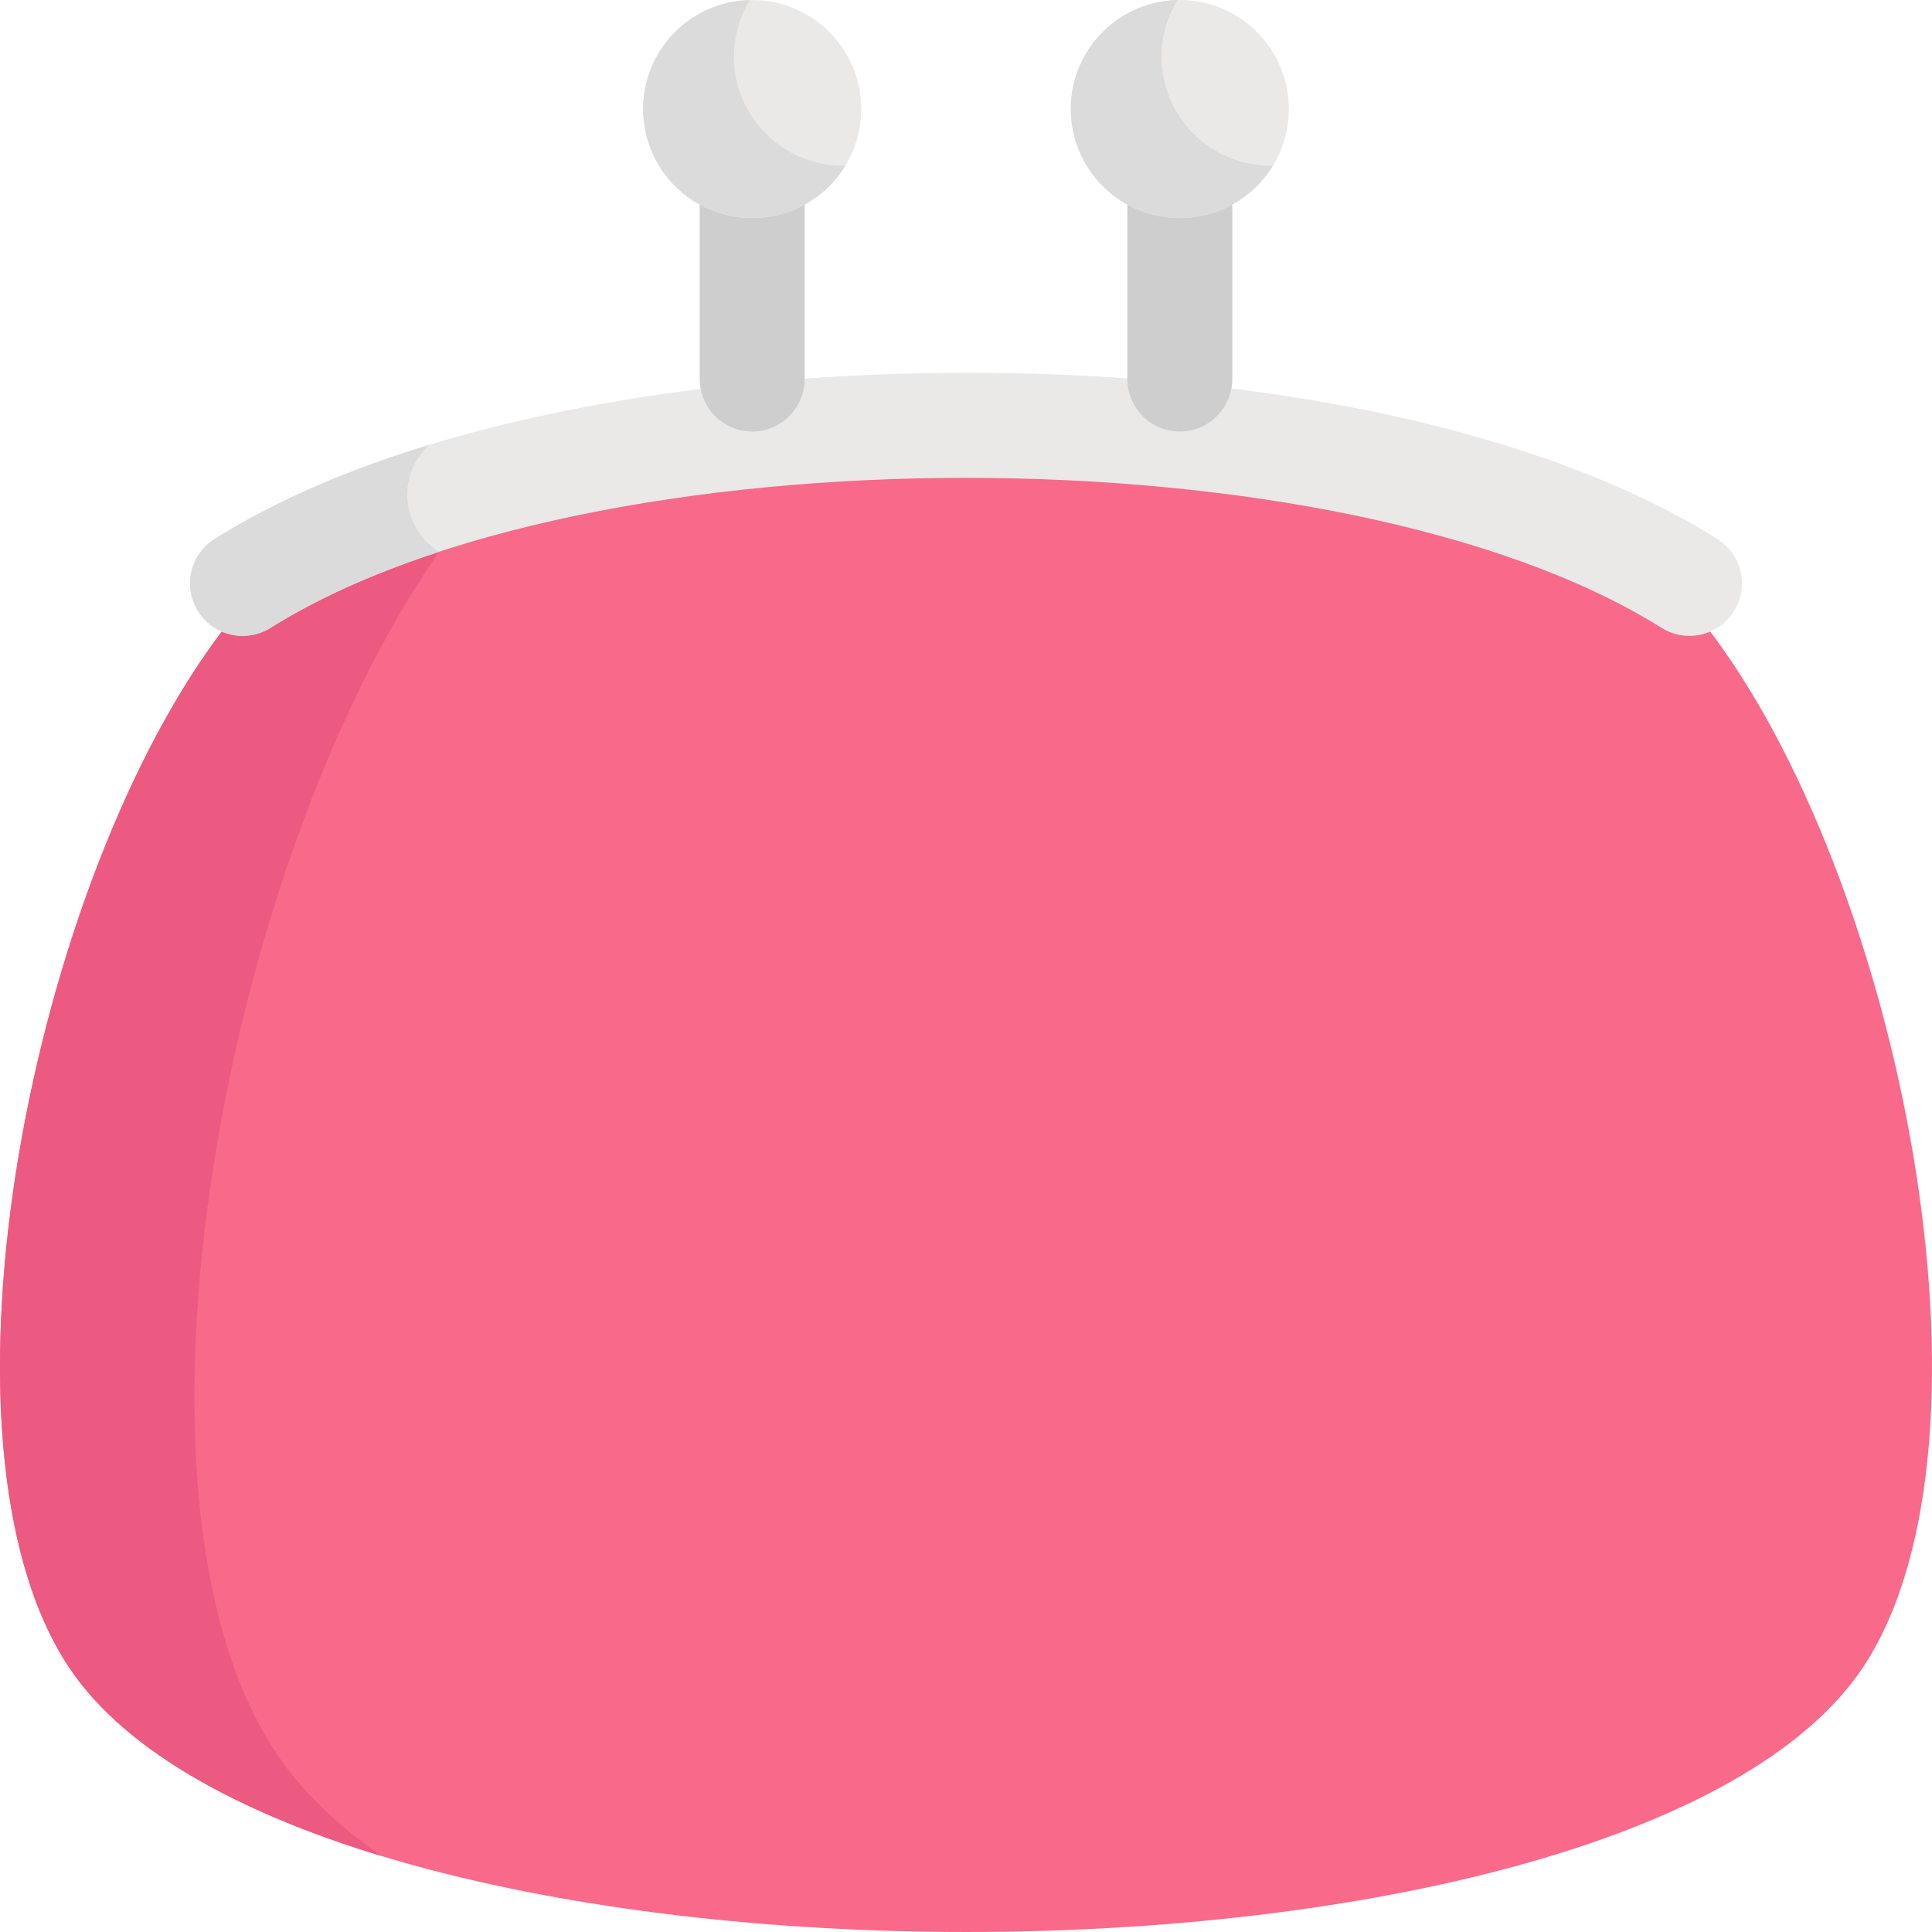 <?xml version="1.0" encoding="iso-8859-1"?>
<!-- Generator: Adobe Illustrator 19.0.0, SVG Export Plug-In . SVG Version: 6.00 Build 0)  -->
<svg version="1.1" id="Capa_1" xmlns="http://www.w3.org/2000/svg" xmlns:xlink="http://www.w3.org/1999/xlink" x="0px" y="0px"
	 viewBox="0 0 511.999 511.999" style="enable-background:new 0 0 511.999 511.999;" xml:space="preserve">
<path style="fill:#F96989;" d="M452.002,165.773c-3.779,1.221-8.051,0.828-11.677-1.45c-84.412-52.999-284.241-52.999-368.651,0
	c-3.331,2.092-7.478,2.78-11.662,1.431C8.389,232.229-21.177,381.76,18.07,441.532c61.645,93.887,414.127,94.02,475.86,0
	C533.173,381.766,503.616,232.257,452.002,165.773z"/>
<path style="fill:#ED5A81;" d="M72.896,464.126c-45.343-69.058-13.059-239.349,45.348-320.577
	c-17.711,5.66-33.521,12.583-46.569,20.775c-3.331,2.092-7.478,2.78-11.662,1.431C8.39,232.229-21.176,381.76,18.071,441.532
	c14.35,21.857,44.467,38.629,83.002,50.319C89.15,483.538,79.575,474.299,72.896,464.126z"/>
<path style="fill:#EAE9E8;" d="M455.116,142.826c-31.823-19.98-77.868-33.868-131.383-40.187
	c-6.277,8.325-18.946,7.052-23.524-2.252c-29.133-2.155-59.189-2.15-88.455,0.078c-4.622,9.249-17.145,10.42-23.406,2.283
	c-43.447,5.179-94.248,16.713-131.464,40.078c-6.506,4.085-8.469,12.67-4.384,19.175c4.096,6.525,12.688,8.456,19.174,4.384
	c84.411-52.999,284.239-52.999,368.651,0c6.505,4.086,15.09,2.122,19.174-4.384C463.585,155.495,461.622,146.91,455.116,142.826z"/>
<g>
	<path style="fill:#CECECE;" d="M298.755,52.16c0,23.164,0,25.029,0,48.198c0,7.741,6.227,14.015,13.908,14.015
		s13.908-6.274,13.908-14.015c0-23.167,0-25.035,0-48.213C317.619,57.068,307.146,56.757,298.755,52.16z"/>
	<path style="fill:#CECECE;" d="M185.429,52.165c0,11.039,0,37.592,0,48.193c0,7.741,6.227,14.015,13.908,14.015
		s13.908-6.274,13.908-14.015c0-11.043,0-37.603,0-48.208C204.292,57.073,193.82,56.762,185.429,52.165z"/>
</g>
<g>
	<circle style="fill:#EAE9E8;" cx="312.66" cy="28.893" r="28.89"/>
	<circle style="fill:#EAE9E8;" cx="199.339" cy="28.895" r="28.893"/>
</g>
<g>
	<path style="fill:#DBDBDB;" d="M322.268,40.028c-13.939-8.048-18.722-26.065-10.234-40.023c-9.752,0.221-19.156,5.377-24.39,14.442
		c-7.978,13.818-3.243,31.487,10.575,39.465c13.629,7.868,30.995,3.365,39.124-10.018C332.23,44.013,327.02,42.772,322.268,40.028z"
		/>
	<path style="fill:#DBDBDB;" d="M208.939,40.033c-13.816-7.977-18.793-25.924-10.234-40.027
		c-9.752,0.222-19.156,5.378-24.391,14.443c-7.979,13.819-3.243,31.489,10.576,39.468c13.629,7.868,30.997,3.365,39.127-10.017
		C218.903,44.018,213.693,42.777,208.939,40.033z"/>
	<path style="fill:#DBDBDB;" d="M110.313,122.192c0.958-1.66,2.148-3.099,3.499-4.317c-20.463,6.235-40.087,14.378-56.927,24.951
		c-6.506,4.085-8.469,12.67-4.384,19.175c4.096,6.525,12.688,8.456,19.174,4.384c12.585-7.901,27.748-14.616,44.699-20.16
		C108.221,141.181,105.486,130.551,110.313,122.192z"/>
</g>
<g>
</g>
<g>
</g>
<g>
</g>
<g>
</g>
<g>
</g>
<g>
</g>
<g>
</g>
<g>
</g>
<g>
</g>
<g>
</g>
<g>
</g>
<g>
</g>
<g>
</g>
<g>
</g>
<g>
</g>
</svg>
